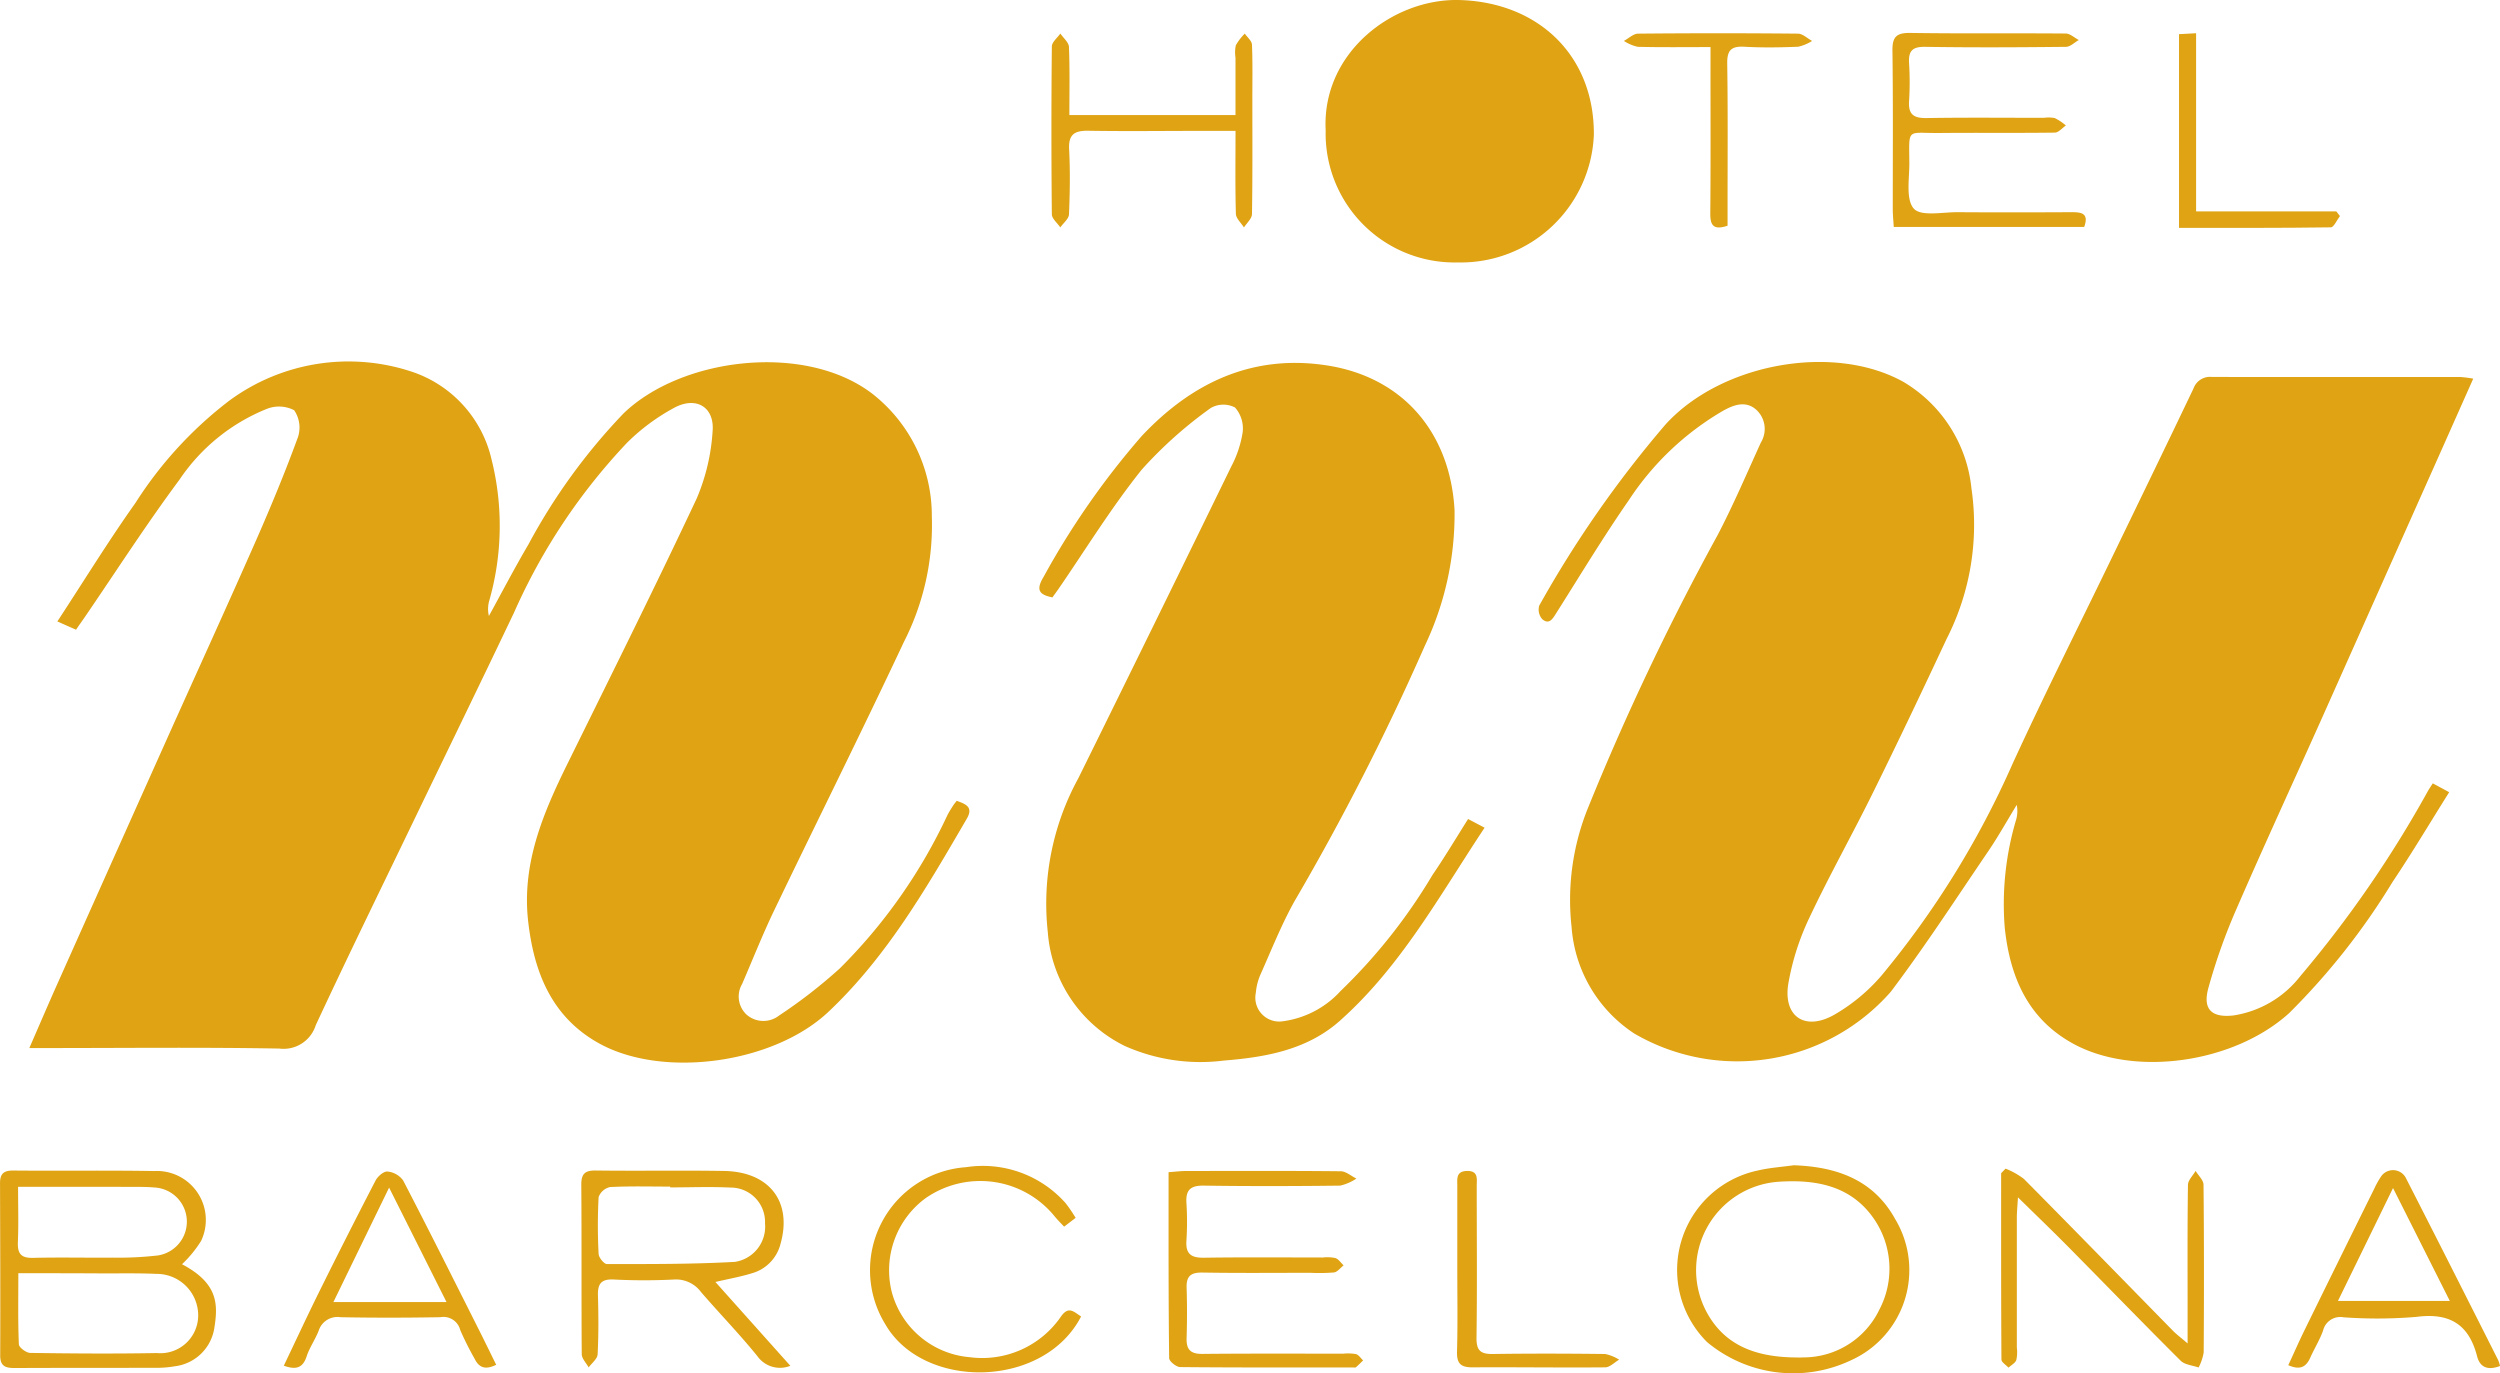 <svg id="Component_74_2" data-name="Component 74 – 2" xmlns="http://www.w3.org/2000/svg" width="137.304" height="75.419" viewBox="0 0 137.304 75.419">
  <path id="Path_56" data-name="Path 56" d="M609.219,404.755c.487.175.928.338.558.975-2.2,3.777-4.385,7.579-7.6,10.611-3.012,2.841-9.044,3.67-12.552,1.762-2.634-1.433-3.626-3.911-3.944-6.745-.353-3.147.813-5.905,2.157-8.631,2.389-4.846,4.8-9.683,7.1-14.573a11.194,11.194,0,0,0,.873-3.674c.124-1.352-.907-1.97-2.127-1.3a11.245,11.245,0,0,0-2.561,1.9,32.9,32.9,0,0,0-6.216,9.336c-1.776,3.731-3.589,7.445-5.383,11.168-1.844,3.827-3.714,7.642-5.507,11.493a1.852,1.852,0,0,1-2,1.285c-4.2-.076-8.408-.03-12.614-.028h-1.117c.541-1.24,1.021-2.363,1.519-3.479q3.04-6.806,6.088-13.608c1.609-3.586,3.244-7.162,4.829-10.759.825-1.875,1.61-3.771,2.313-5.694a1.682,1.682,0,0,0-.206-1.492,1.817,1.817,0,0,0-1.514-.067,10.506,10.506,0,0,0-4.78,3.879c-1.825,2.456-3.482,5.036-5.211,7.562-.146.213-.3.424-.474.682l-1.025-.454c1.454-2.218,2.8-4.41,4.283-6.5a21.783,21.783,0,0,1,5.125-5.6,11.037,11.037,0,0,1,10-1.636,6.65,6.65,0,0,1,4.441,4.848,14.987,14.987,0,0,1-.124,7.732,1.654,1.654,0,0,0-.024.857c.719-1.307,1.407-2.632,2.163-3.916a32.825,32.825,0,0,1,5.23-7.209c3.185-3.073,9.937-3.9,13.633-1.107a8.5,8.5,0,0,1,3.3,6.77,14.112,14.112,0,0,1-1.532,6.883c-2.321,4.94-4.76,9.824-7.125,14.744-.637,1.325-1.179,2.7-1.763,4.047a1.36,1.36,0,0,0,.248,1.683,1.4,1.4,0,0,0,1.782.049,27.862,27.862,0,0,0,3.34-2.593,29.381,29.381,0,0,0,5.9-8.4c.09-.18.2-.351.308-.523C609.068,404.941,609.143,404.855,609.219,404.755Z" transform="translate(-556.675 -360.773)" fill="#dfa313"/>
  <path id="Path_57" data-name="Path 57" d="M705.025,403.8l.9.486c-1.05,1.671-2.035,3.327-3.107,4.924a37.968,37.968,0,0,1-5.673,7.2c-3.027,2.753-8.49,3.535-11.87,1.688-2.5-1.368-3.473-3.68-3.759-6.37a16.219,16.219,0,0,1,.6-5.847,1.748,1.748,0,0,0,.059-.9c-.526.859-1.016,1.742-1.582,2.573-1.755,2.579-3.455,5.2-5.334,7.69a11.222,11.222,0,0,1-14.083,2.3,7.654,7.654,0,0,1-3.45-5.853,13.476,13.476,0,0,1,.877-6.482,142.293,142.293,0,0,1,7.137-15.031c.867-1.66,1.605-3.388,2.381-5.094a1.43,1.43,0,0,0-.282-1.83c-.578-.48-1.211-.238-1.786.079a15.537,15.537,0,0,0-5.186,4.919c-1.4,2.017-2.669,4.121-3.984,6.2-.2.314-.39.658-.771.327a.793.793,0,0,1-.163-.74,60.8,60.8,0,0,1,6.937-9.95c3.048-3.353,9.2-4.478,13.054-2.345a7.7,7.7,0,0,1,3.747,5.859,13.779,13.779,0,0,1-1.365,8.265c-1.322,2.826-2.661,5.644-4.042,8.441-1.137,2.305-2.4,4.548-3.495,6.874a13.94,13.94,0,0,0-1.155,3.613c-.295,1.794.894,2.621,2.493,1.729a9.953,9.953,0,0,0,2.644-2.193,49.377,49.377,0,0,0,7.183-11.617c1.736-3.78,3.607-7.5,5.419-11.245,1.51-3.121,3.027-6.24,4.519-9.369a.961.961,0,0,1,1-.622c4.552.011,9.106,0,13.658.005a6.129,6.129,0,0,1,.7.09c-.718,1.613-1.405,3.161-2.095,4.707q-3.089,6.929-6.179,13.856c-1.569,3.508-3.183,7-4.713,10.522a32.145,32.145,0,0,0-1.565,4.4c-.315,1.164.2,1.628,1.4,1.486a5.756,5.756,0,0,0,3.65-2.151,62.531,62.531,0,0,0,6.984-10.12C704.811,404.122,704.907,403.981,705.025,403.8Z" transform="translate(-571.412 -360.777)" fill="#dfa313"/>
  <path id="Path_58" data-name="Path 58" d="M647.169,405.769l.906.478c-2.468,3.721-4.6,7.627-7.95,10.605-1.8,1.6-4.075,2-6.372,2.184a10.2,10.2,0,0,1-5.434-.8,7.59,7.59,0,0,1-4.232-6.246,14.339,14.339,0,0,1,1.674-8.456q4.223-8.551,8.4-17.122a6,6,0,0,0,.627-1.882,1.743,1.743,0,0,0-.419-1.361,1.386,1.386,0,0,0-1.334.028,23.144,23.144,0,0,0-3.789,3.383c-1.675,2.089-3.084,4.391-4.605,6.6-.1.14-.2.277-.3.418-.759-.15-.906-.428-.489-1.123a43.85,43.85,0,0,1,5.392-7.739c2.753-2.929,6.088-4.511,10.175-3.878,4.193.65,6.764,3.709,7.006,7.941a16.819,16.819,0,0,1-1.639,7.47,137.807,137.807,0,0,1-7.164,14.038c-.712,1.284-1.258,2.661-1.857,4.006a3.16,3.16,0,0,0-.254,1,1.312,1.312,0,0,0,1.495,1.563,5.218,5.218,0,0,0,3.161-1.661,30.492,30.492,0,0,0,5.047-6.373C645.881,407.866,646.489,406.849,647.169,405.769Z" transform="translate(-566.539 -360.788)" fill="#dfa313"/>
  <path id="Path_59" data-name="Path 59" d="M642.14,364.411c-.225-4.3,3.736-7.282,7.38-7.165,4.347.139,7.379,3.085,7.349,7.4a7.313,7.313,0,0,1-7.477,7.01A7.081,7.081,0,0,1,642.14,364.411Z" transform="translate(-569.332 -357.243)" fill="#dfa313"/>
  <path id="Path_60" data-name="Path 60" d="M566.384,438.107c1.944,1.024,1.992,2.148,1.781,3.465a2.5,2.5,0,0,1-2.184,2.14,5.441,5.441,0,0,1-.863.082c-2.634.007-5.268,0-7.9.013-.507,0-.82-.074-.818-.692.013-3.155,0-6.311-.01-9.466,0-.522.212-.693.733-.688,2.576.024,5.153-.017,7.729.028a2.689,2.689,0,0,1,2.581,3.837A6.528,6.528,0,0,1,566.384,438.107Zm-8.989.5c0,1.364-.025,2.631.029,3.9.008.172.405.468.626.47,2.317.034,4.636.051,6.953.008a2.078,2.078,0,0,0,2.27-2.114,2.283,2.283,0,0,0-2.307-2.235c-.983-.044-1.97-.023-2.955-.026C560.511,438.6,559.01,438.6,557.395,438.6Zm-.014-4.751c0,1.091.03,2.068-.011,3.043-.026.637.186.875.84.858,1.449-.037,2.9,0,4.348-.013a18.923,18.923,0,0,0,2.513-.121,1.879,1.879,0,0,0-.193-3.731c-.462-.039-.927-.034-1.391-.035C561.494,433.852,559.5,433.853,557.38,433.853Z" transform="translate(-556.388 -368.673)" fill="#dfa313"/>
  <path id="Path_61" data-name="Path 61" d="M605.472,443.686a1.52,1.52,0,0,1-1.809-.529c-.982-1.212-2.073-2.336-3.094-3.518a1.71,1.71,0,0,0-1.486-.692,32.472,32.472,0,0,1-3.3,0c-.722-.04-.9.258-.877.9.03,1.071.037,2.145-.019,3.214-.013.246-.32.476-.492.714-.132-.242-.376-.482-.379-.724-.025-3.1,0-6.2-.025-9.3-.005-.609.2-.8.8-.791,2.346.031,4.692-.014,7.038.025,2.5.04,3.763,1.7,3.1,4.016a2.241,2.241,0,0,1-1.559,1.6c-.622.194-1.269.307-2.014.481Zm-6.6-9.8v-.042c-1.1,0-2.2-.032-3.3.025a.868.868,0,0,0-.63.549,29.3,29.3,0,0,0,0,3.125c.009.2.3.557.455.556,2.344,0,4.69.009,7.028-.12a1.958,1.958,0,0,0,1.656-2.117,1.888,1.888,0,0,0-1.908-1.965C601.079,433.842,599.976,433.888,598.877,433.888Z" transform="translate(-562.065 -368.674)" fill="#dfa313"/>
  <path id="Path_62" data-name="Path 62" d="M631.979,433.056c.364-.026.645-.064.927-.065,2.842-.005,5.685-.015,8.525.014.29,0,.576.263.864.4a2.609,2.609,0,0,1-.894.388c-2.494.031-4.987.036-7.481,0-.713-.01-1.006.216-.961.943a16.43,16.43,0,0,1,0,2.086c-.048.738.273.942.97.931,2.174-.033,4.35-.013,6.525-.012a2.156,2.156,0,0,1,.689.031c.176.061.3.262.449.4-.174.136-.336.363-.526.389a9.495,9.495,0,0,1-1.3.02c-1.972,0-3.944.021-5.915-.013-.628-.011-.9.172-.882.824.031.927.028,1.857,0,2.784-.019.633.228.866.87.86,2.581-.026,5.162-.013,7.743-.014a2.559,2.559,0,0,1,.691.025c.15.043.262.226.39.346-.13.126-.255.257-.392.374-.036.03-.113.013-.171.013-3.161,0-6.322.01-9.482-.021-.213,0-.6-.315-.607-.487C631.969,439.9,631.979,436.51,631.979,433.056Z" transform="translate(-567.799 -368.677)" fill="#dfa313"/>
  <path id="Path_63" data-name="Path 63" d="M671.277,432.619c2.346.081,4.372.791,5.562,2.942a5.434,5.434,0,0,1-2.438,7.777,7.389,7.389,0,0,1-7.886-1.009,5.585,5.585,0,0,1,2.793-9.423C669.952,432.754,670.62,432.711,671.277,432.619Zm-.09,10.553c.2,0,.406.013.608,0a4.623,4.623,0,0,0,4.186-2.629,4.831,4.831,0,0,0-.289-4.966c-1.252-1.831-3.174-2.187-5.228-2.054a4.868,4.868,0,0,0-4.02,7.068C667.436,442.518,669.17,443.116,671.187,443.172Z" transform="translate(-572.761 -368.621)" fill="#dfa313"/>
  <path id="Path_64" data-name="Path 64" d="M678.875,370.03c-.021-.363-.054-.672-.054-.982,0-2.9.021-5.8-.018-8.7-.01-.766.225-.986.989-.974,2.841.043,5.683.008,8.525.032.241,0,.482.233.722.357-.235.131-.469.372-.7.374-2.581.028-5.162.042-7.742,0-.705-.011-.921.232-.881.9a16.591,16.591,0,0,1,0,2.087c-.048.738.268.937.969.925,2.146-.036,4.291-.013,6.438-.013a1.81,1.81,0,0,1,.6.015,3.031,3.031,0,0,1,.606.406c-.2.136-.4.388-.609.391-2.117.029-4.234,0-6.35.021-1.808.016-1.65-.323-1.639,1.678,0,.855-.2,1.986.25,2.481.4.436,1.574.185,2.408.191,2.088.015,4.175.011,6.263,0,.542,0,.952.062.683.809Z" transform="translate(-574.867 -357.565)" fill="#dfa313"/>
  <path id="Path_65" data-name="Path 65" d="M686.078,432.837a4.2,4.2,0,0,1,1.007.566c2.743,2.768,5.462,5.561,8.191,8.344.189.193.41.356.8.69V440.6c0-2.289-.014-4.577.019-6.865,0-.26.274-.515.421-.773.151.254.432.506.434.762.031,3.07.029,6.14.009,9.21a2.8,2.8,0,0,1-.279.825c-.333-.119-.758-.146-.986-.373-2.072-2.061-4.105-4.162-6.16-6.241-.869-.879-1.761-1.735-2.775-2.731-.027.466-.062.794-.062,1.122,0,2.376,0,4.75,0,7.126a2.03,2.03,0,0,1-.029.688c-.064.169-.28.28-.429.417-.134-.148-.386-.295-.387-.443-.022-3.412-.017-6.824-.017-10.236Z" transform="translate(-575.929 -368.654)" fill="#dfa313"/>
  <path id="Path_66" data-name="Path 66" d="M625.388,363.89h9.124v-3.144a1.916,1.916,0,0,1,.018-.689,2.97,2.97,0,0,1,.492-.64c.138.2.385.4.394.608.042,1.013.02,2.028.021,3.043,0,2.086.015,4.174-.021,6.26,0,.247-.286.49-.44.735-.155-.25-.436-.495-.443-.748-.042-1.471-.02-2.943-.02-4.557h-1.737c-2.116,0-4.232.029-6.347-.006-.769-.013-1.1.209-1.054,1.029.06,1.185.042,2.377-.008,3.563-.011.245-.311.478-.477.717-.161-.24-.462-.478-.465-.719q-.047-4.608,0-9.216c0-.239.3-.475.467-.713.165.245.462.484.472.735C625.415,361.382,625.388,362.619,625.388,363.89Z" transform="translate(-566.656 -357.571)" fill="#dfa313"/>
  <path id="Path_67" data-name="Path 67" d="M624.262,440.938c-2.059,3.986-8.692,4.055-10.768.4a5.67,5.67,0,0,1,4.448-8.6,6.074,6.074,0,0,1,5.476,1.982,8.527,8.527,0,0,1,.545.8l-.633.485c-.2-.213-.375-.389-.534-.583a5.259,5.259,0,0,0-7.1-.963,4.915,4.915,0,0,0-1.826,5.156,4.851,4.851,0,0,0,4.252,3.556,5.247,5.247,0,0,0,5.043-2.242C623.58,440.349,623.86,440.677,624.262,440.938Z" transform="translate(-564.887 -368.634)" fill="#dfa313"/>
  <path id="Path_68" data-name="Path 68" d="M716.038,443.691c-.637.248-1.094.1-1.256-.527-.454-1.766-1.516-2.411-3.344-2.169a25.794,25.794,0,0,1-3.994.022.97.97,0,0,0-1.117.709c-.177.514-.477.986-.7,1.488s-.535.737-1.217.432c.3-.64.579-1.283.888-1.913q1.909-3.892,3.833-7.777a4.726,4.726,0,0,1,.381-.681.794.794,0,0,1,1.341.062c1.708,3.339,3.4,6.689,5.087,10.037A1.858,1.858,0,0,1,716.038,443.691Zm-8.9-3.573h6.144l-3.119-6.2C709.085,436.13,708.131,438.083,707.138,440.118Z" transform="translate(-578.734 -368.669)" fill="#dfa313"/>
  <path id="Path_69" data-name="Path 69" d="M586.411,443.639c-.613.3-.955.155-1.2-.36a16.137,16.137,0,0,1-.774-1.545.952.952,0,0,0-1.1-.708c-1.825.032-3.652.036-5.476,0a1.082,1.082,0,0,0-1.2.742c-.188.483-.5.921-.661,1.41-.219.669-.617.737-1.254.512.675-1.412,1.313-2.79,1.988-4.15q1.5-3.025,3.053-6.023c.119-.228.447-.511.651-.492a1.212,1.212,0,0,1,.86.487c1.439,2.769,2.832,5.56,4.235,8.347C585.825,442.442,586.11,443.03,586.411,443.639Zm-2.728-3.443c-1.065-2.123-2.056-4.1-3.154-6.288l-3.06,6.288Z" transform="translate(-559.159 -368.683)" fill="#dfa313"/>
  <path id="Path_70" data-name="Path 70" d="M650.653,438.311c0-1.505,0-3.011,0-4.516,0-.368-.075-.785.515-.806.66-.022.552.439.552.832,0,2.779.026,5.559-.012,8.337-.009.708.241.893.9.883,2.056-.031,4.111-.024,6.166,0a2.345,2.345,0,0,1,.768.311c-.255.147-.508.42-.764.422-2.431.022-4.863-.016-7.294,0-.632,0-.864-.2-.846-.858C650.681,441.38,650.653,439.845,650.653,438.311Z" transform="translate(-570.616 -368.677)" fill="#dfa313"/>
  <path id="Path_71" data-name="Path 71" d="M667.127,369.964c-.789.266-.955-.037-.949-.683.024-2.637.011-5.274.012-7.912v-1.215c-1.405,0-2.7.018-3.995-.015a2.324,2.324,0,0,1-.763-.323c.26-.138.518-.395.778-.4q4.39-.043,8.782,0c.26,0,.518.262.777.4a2.413,2.413,0,0,1-.763.319c-.984.039-1.973.057-2.955,0-.711-.038-.954.181-.943.918.041,2.637.018,5.275.019,7.913Z" transform="translate(-572.246 -357.568)" fill="#dfa313"/>
  <path id="Path_72" data-name="Path 72" d="M697.341,370.081V359.444l.938-.052v9.786h7.7l.2.256c-.168.216-.334.616-.5.619C702.927,370.093,700.181,370.081,697.341,370.081Z" transform="translate(-577.666 -357.567)" fill="#dfa313"/>
</svg>
